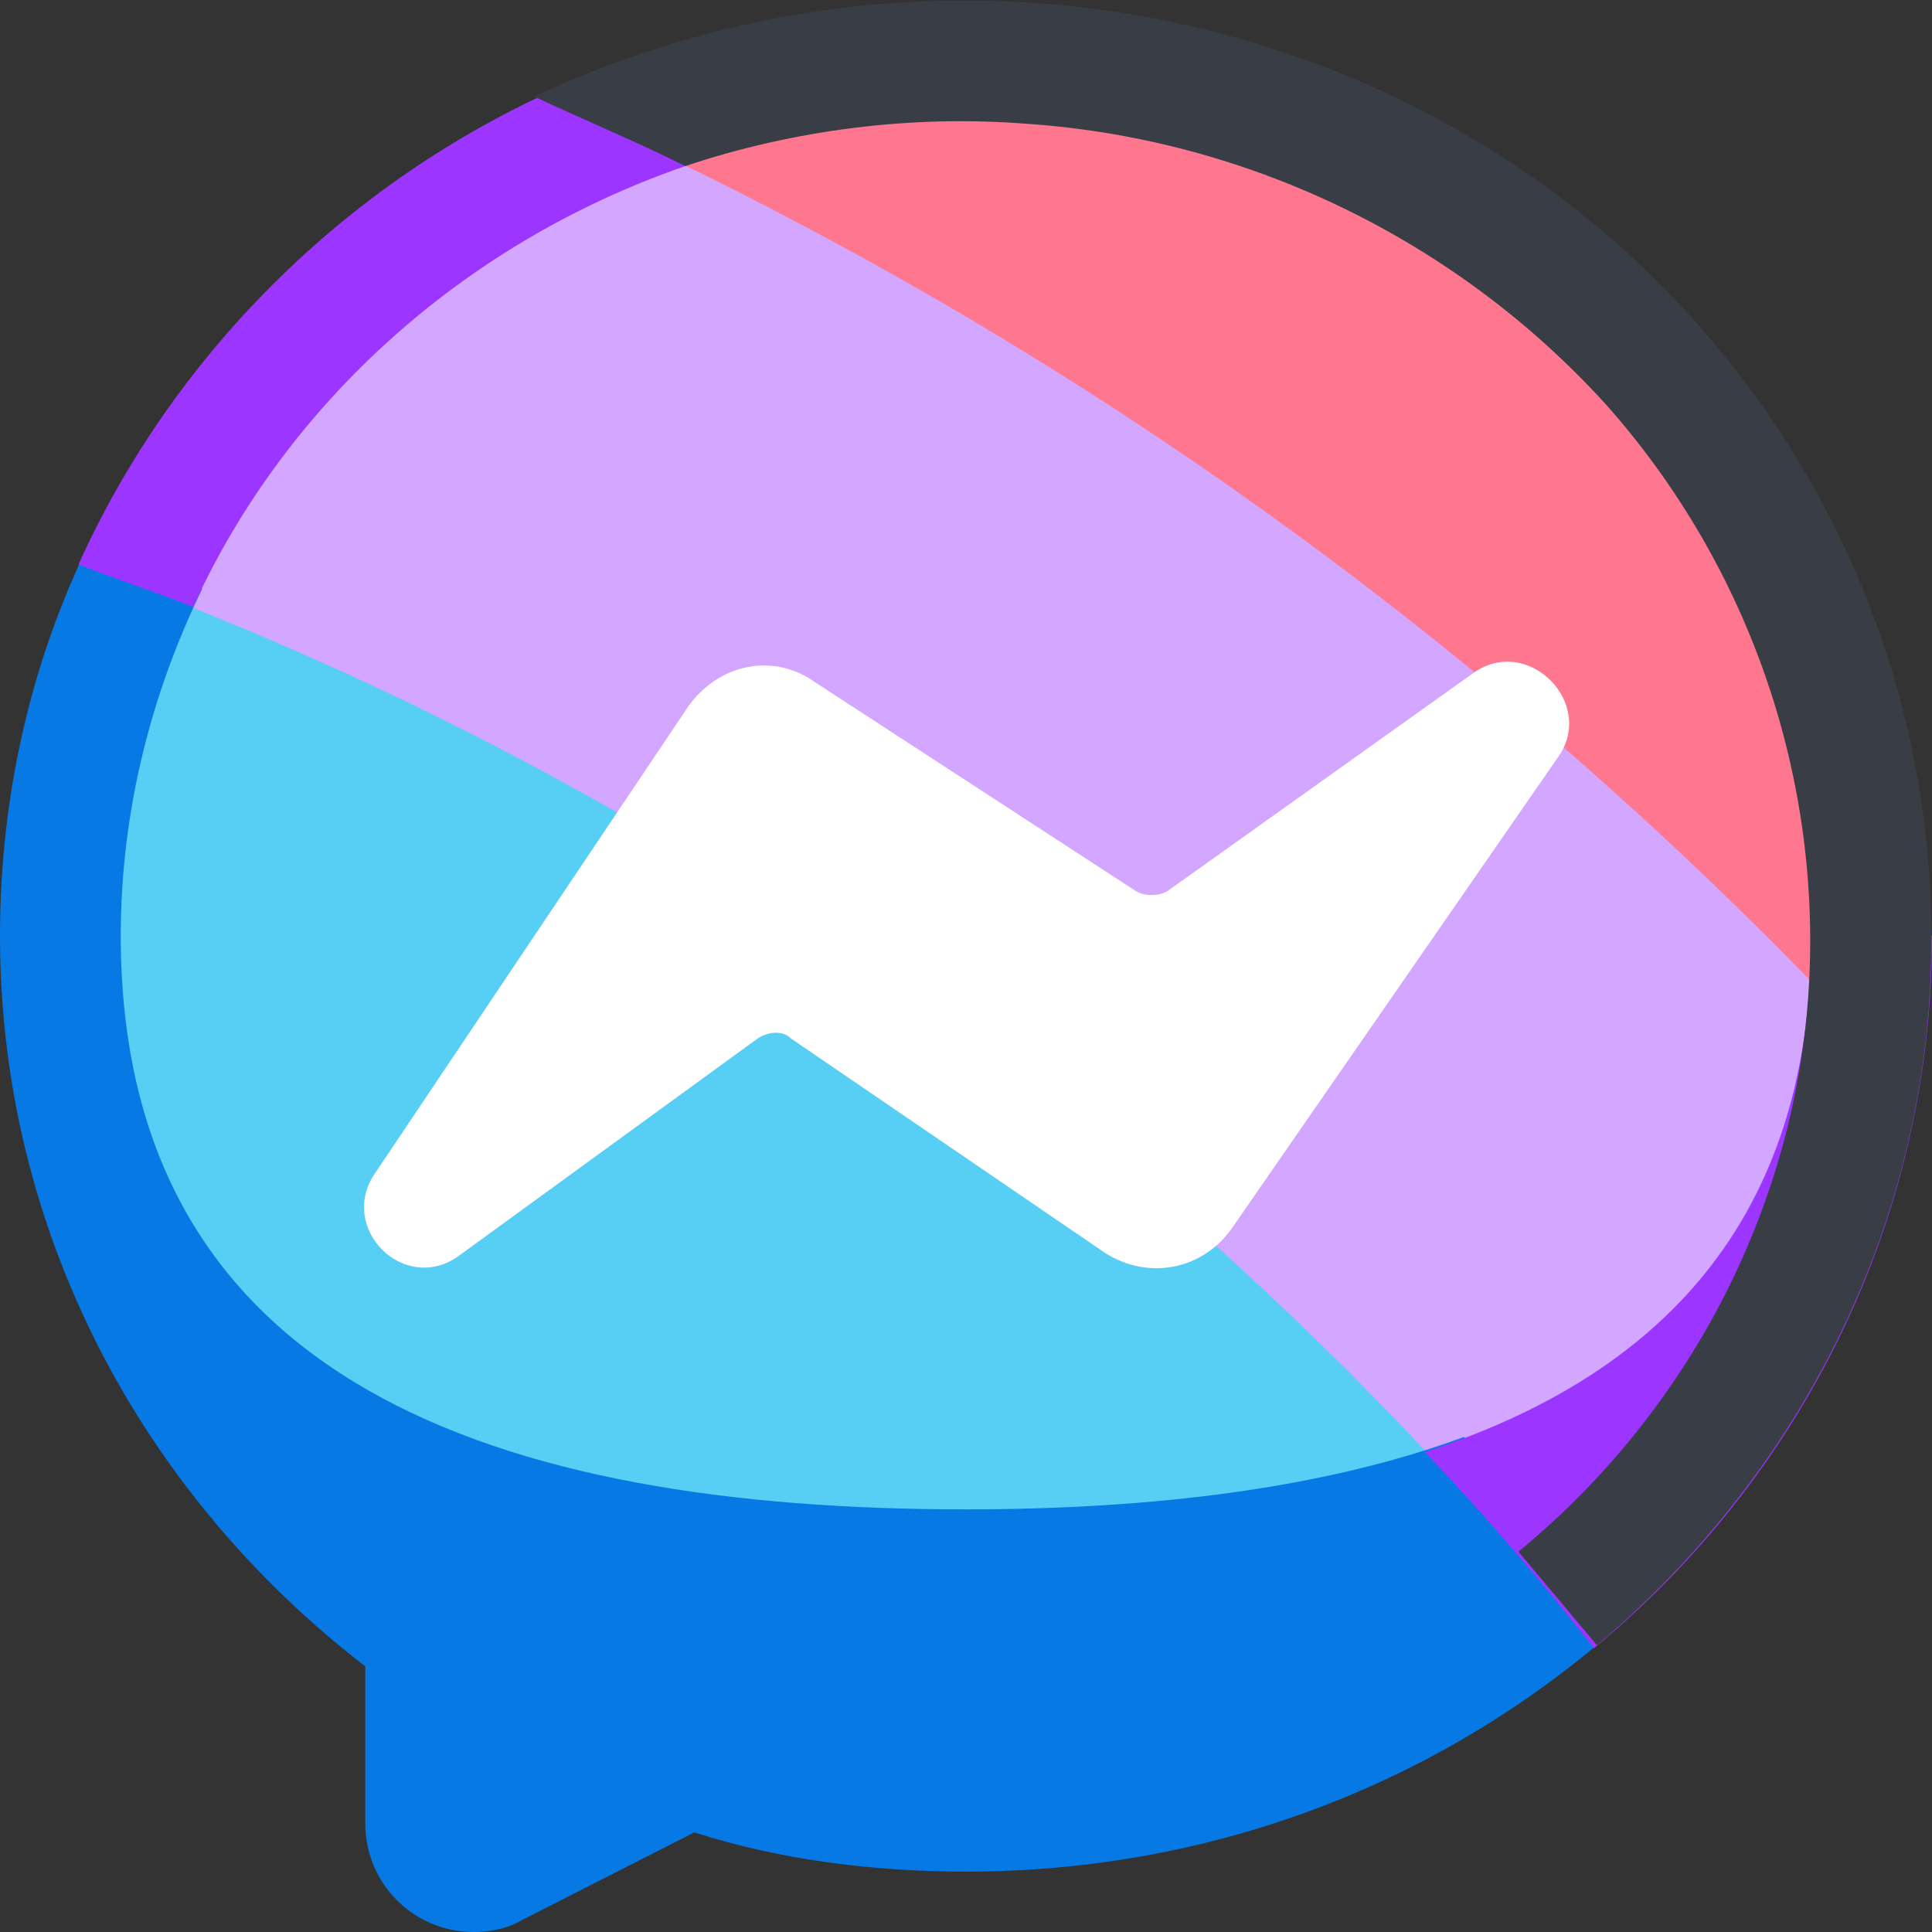 <?xml version="1.0" ?><svg id="Layer_1" style="enable-background:new 0 0 64 64;" version="1.1" viewBox="0 0 64 64" xml:space="preserve" xmlns="http://www.w3.org/2000/svg" xmlns:xlink="http://www.w3.org/1999/xlink"><rect x="0" y="0" width="64" height="64" fill="#333333" stroke="none"/><style type="text/css">
	.st0{fill:#FF768F;}
	.st1{fill:#D3A6FF;}
	.st2{fill:#57CEF3;}
	.st3{fill:#0779E4;}
	.st4{fill:#9C35FF;}
	.st5{fill:#393E46;}
	.st6{fill:#FFFFFF;}
</style><g id="Messenger"><path class="st0" d="M19,4.9c16.2,7.4,30.7,17.9,42.6,30.8c0.3-1.5,0.4-3.1,0.4-4.7C62,15,48.6,2,32,2C27.3,2,22.9,3,19,4.9z"/><path class="st1" d="M50.8,53.6c6-4.6,10.1-11.5,11-19.2C50.1,21.9,36,11.6,20.2,4.3c-7.3,3-13.2,8.8-16.1,16   C22.4,27.3,38.4,38.8,50.8,53.6z"/><path class="st2" d="M4.5,19.4C23,26.4,39.1,38.1,51.6,53c-5.3,4.4-12.1,7-19.6,7C15.4,60,2,47,2,31C2,26.9,2.9,23,4.5,19.4z"/><path class="st3" d="M6.7,19.5C5,23,4,26.9,4,31c0,14.8,12.5,19,28,19c6.2,0,11.9-0.7,16.5-2.4l5.2,6.2C48,58.9,40.4,62,32,62   c-3.1,0-6.2-0.4-9-1.3l-5.7,2.9c-0.5,0.3-1.1,0.4-1.6,0.4c-2,0-3.6-1.6-3.6-3.6v-5.2C4.7,49.5,0,40.8,0,31c0-4.8,1.1-9.4,3.2-13.5   L6.7,19.5z"/><path class="st4" d="M2.6,18.7c3.2-7.1,9.1-12.9,16.4-16C23,1,27.4,1,32,1v2c-3.2,0-6.2,1.5-9,2.4C15.5,7.9,9.5,13.3,6.4,20.1   C5.1,19.6,3.9,19.2,2.6,18.7z M47.2,48.1c2,2.1,3.8,4.2,5.6,6.5C59.7,48.9,64,40.4,64,31h-4C60,40.5,54.9,45.6,47.2,48.1z"/><path class="st5" d="M22.7,5.5c3.6-1.2,7.5-1.7,11.3-1.4c7.4,0.5,14.3,3.9,19.2,9.3c4.8,5.4,7.2,12.5,6.7,19.6   c-0.5,7.1-4,13.8-9.6,18.4l2.6,3.1c6.4-5.4,10.4-13,11-21.2c0.6-8.2-2.1-16.3-7.7-22.6c-5.5-6.2-13.4-10-21.9-10.6   c-5.8-0.4-11.5,0.7-16.6,3.1C19.4,4,21.1,4.7,22.7,5.5z"/><path class="st6" d="M22.8,23.4L12.4,38.9c-1.2,1.8,1,4,2.8,2.7l9.9-7.2c0.3-0.2,0.8-0.3,1.1,0l10.4,7.1c1.4,0.9,3.2,0.6,4.2-0.8   l10.8-15.6c1.3-1.8-1-4.1-2.8-2.8l-10.1,7.2c-0.3,0.2-0.8,0.2-1.1,0L27,22.6C25.6,21.6,23.8,22,22.8,23.4z"/></g></svg>